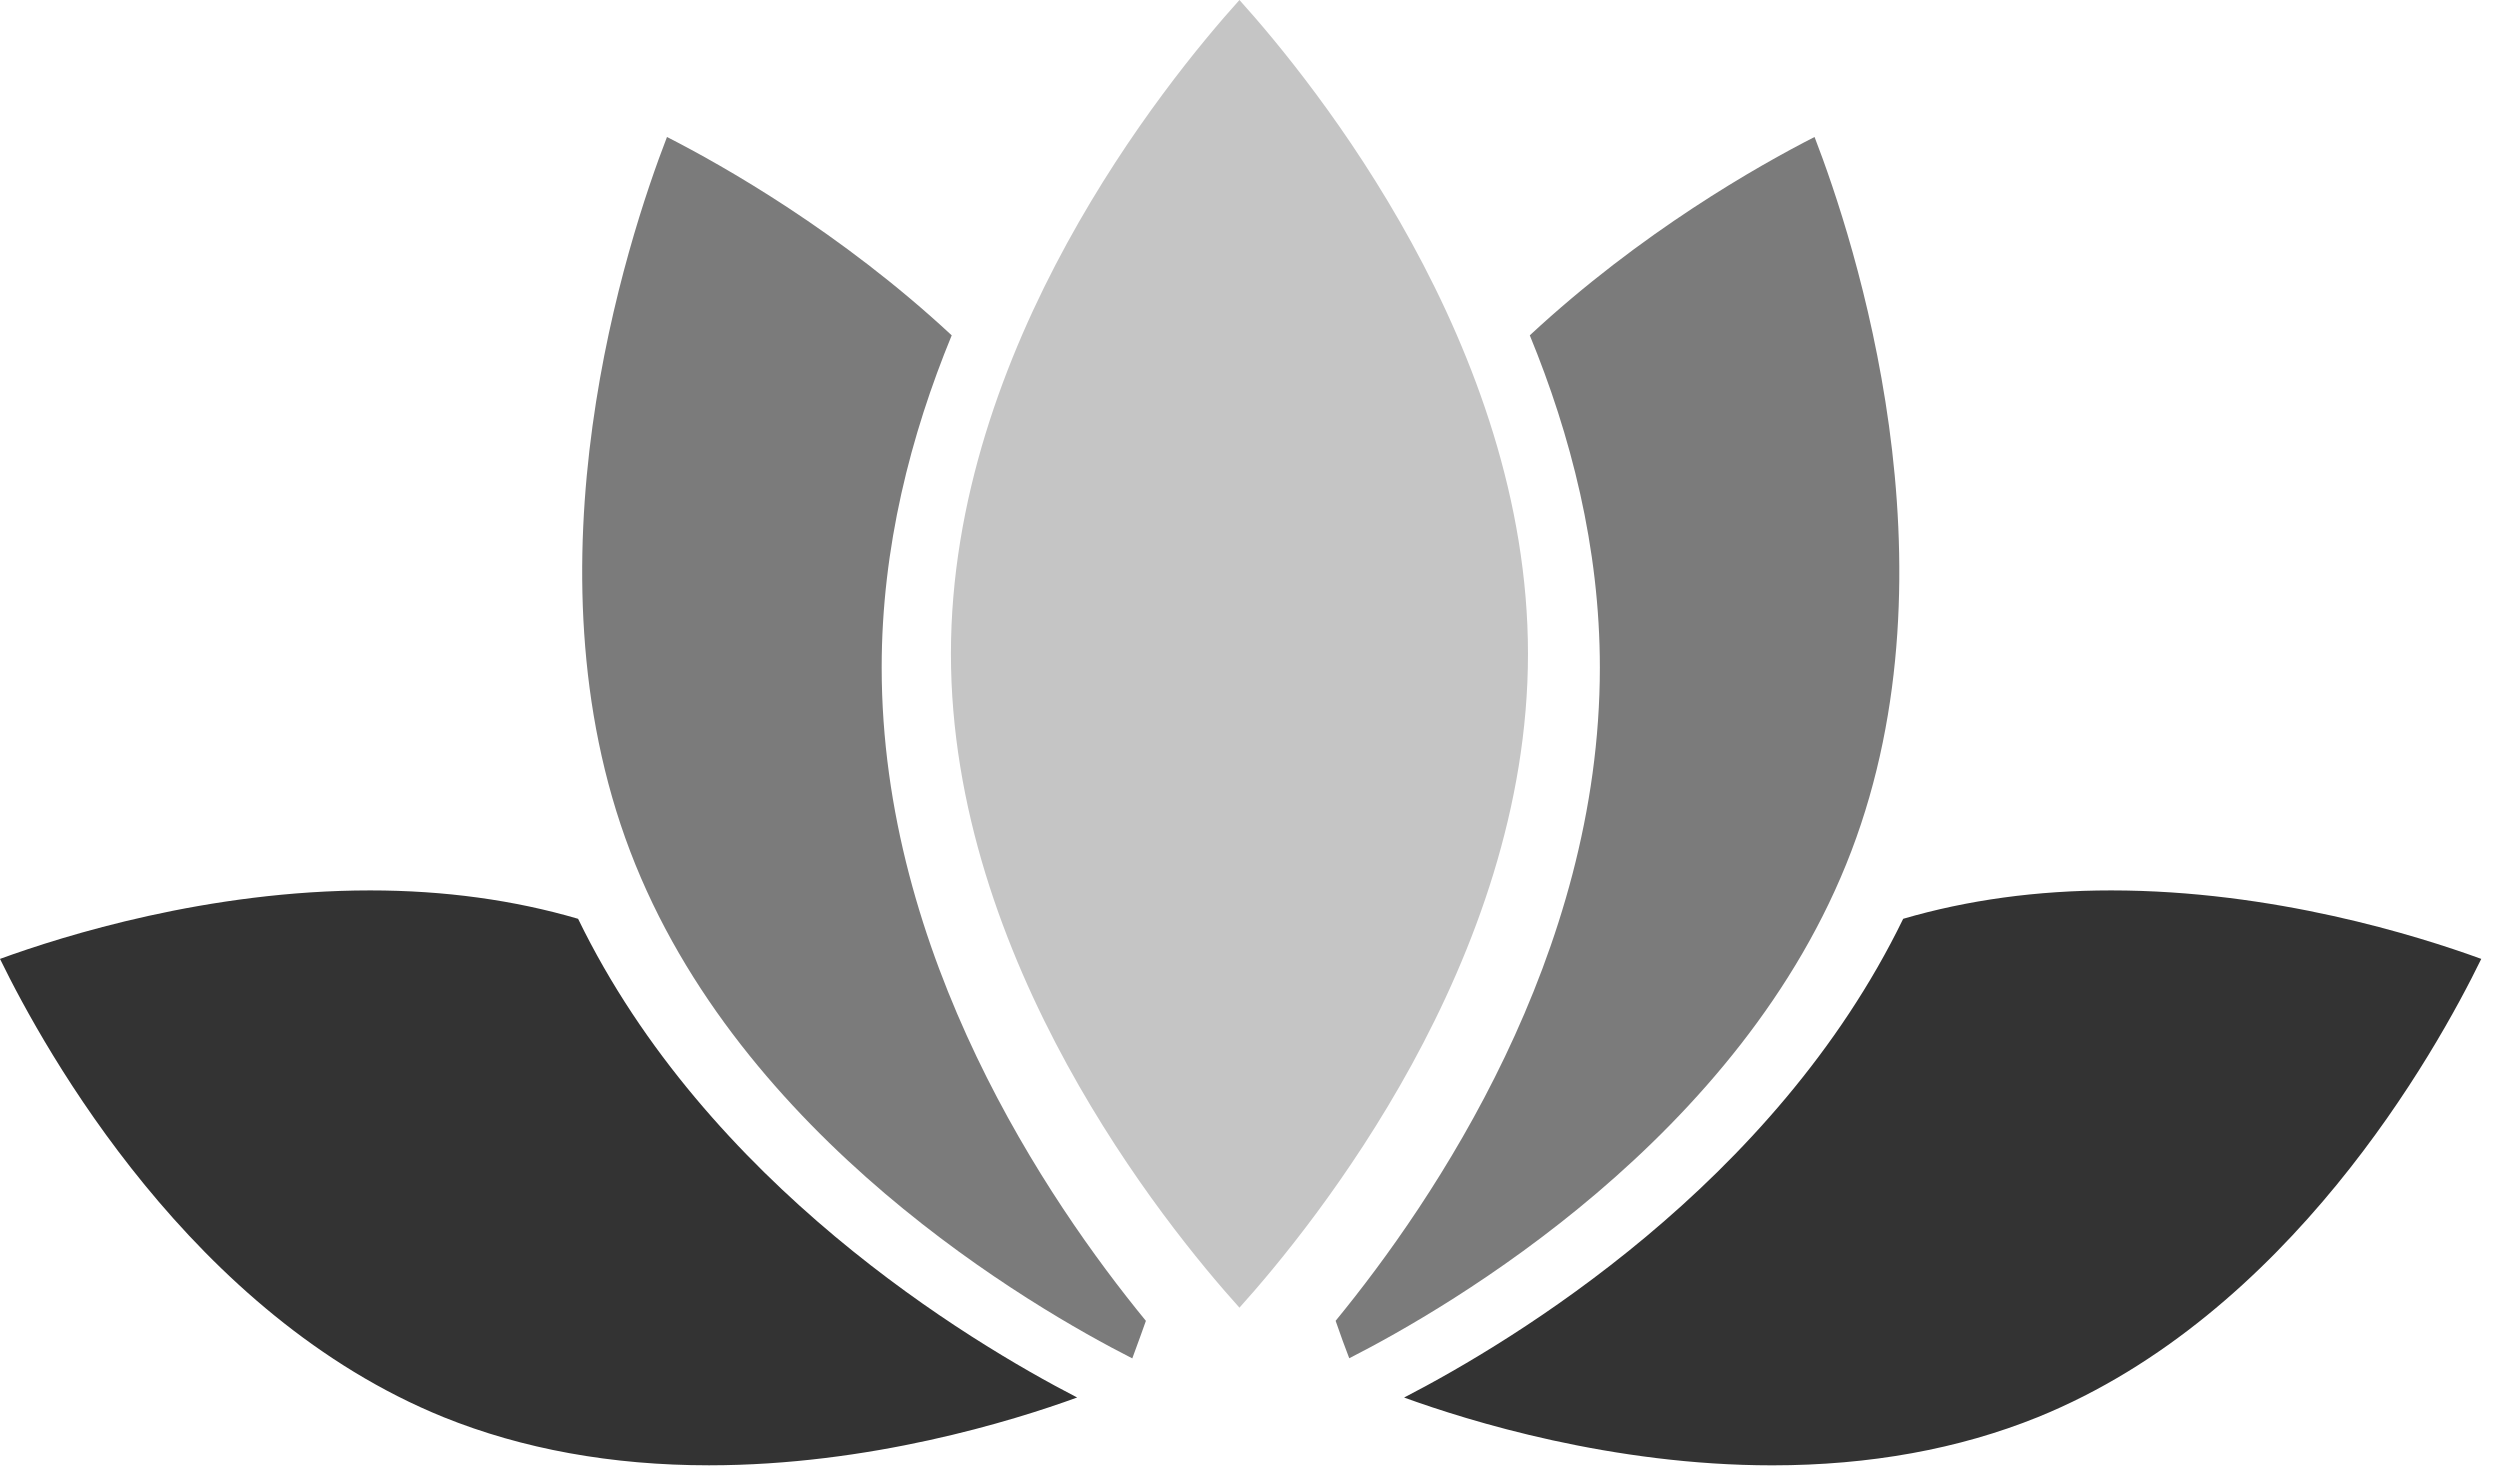 <svg width="73" height="43" viewBox="0 0 73 43" fill="none" xmlns="http://www.w3.org/2000/svg">
<path d="M36.192 0C34.006 2.427 27.767 10.136 27.767 19.092C27.767 28.047 34.005 35.757 36.192 38.184C38.378 35.756 44.617 28.047 44.617 19.092C44.617 10.136 38.378 2.427 36.192 0Z" fill="#C5C5C5"/>
<path d="M19.476 4C21.112 4.835 24.538 6.77 27.79 9.792C26.596 12.694 25.744 15.982 25.745 19.494C25.745 27.899 30.572 35.043 33.46 38.569C33.46 38.569 33.178 39.363 33.063 39.665C30.157 38.187 21.593 33.239 18.401 24.857C15.214 16.492 18.298 7.052 19.476 4Z" fill="#7B7B7B"/>
<path d="M54.058 24.857C57.246 16.493 54.164 7.053 52.985 4C51.35 4.835 47.922 6.77 44.67 9.792C45.863 12.694 46.716 15.982 46.716 19.493C46.716 27.898 41.89 35.042 39 38.568C39.145 38.985 39.281 39.362 39.398 39.661C42.305 38.181 50.874 33.22 54.058 24.857Z" fill="#7B7B7B"/>
<path d="M16.88 26.829C15.014 26.282 12.979 26 10.808 26C6.081 26 1.866 27.32 0 28C1.336 30.739 5.617 38.404 12.95 41.38C15.254 42.311 17.862 42.787 20.703 42.787C25.386 42.787 29.562 41.495 31.453 40.807C28.268 39.161 20.648 34.58 16.88 26.829Z" fill="#333333"/>
<path d="M61.646 26C59.474 26 57.441 26.283 55.573 26.829C51.805 34.58 44.186 39.161 41 40.808C42.891 41.495 47.067 42.788 51.75 42.788C54.592 42.788 57.2 42.312 59.503 41.381C66.836 38.404 71.117 30.739 72.453 28C70.588 27.32 66.372 26 61.646 26Z" fill="#333333"/>
</svg>
